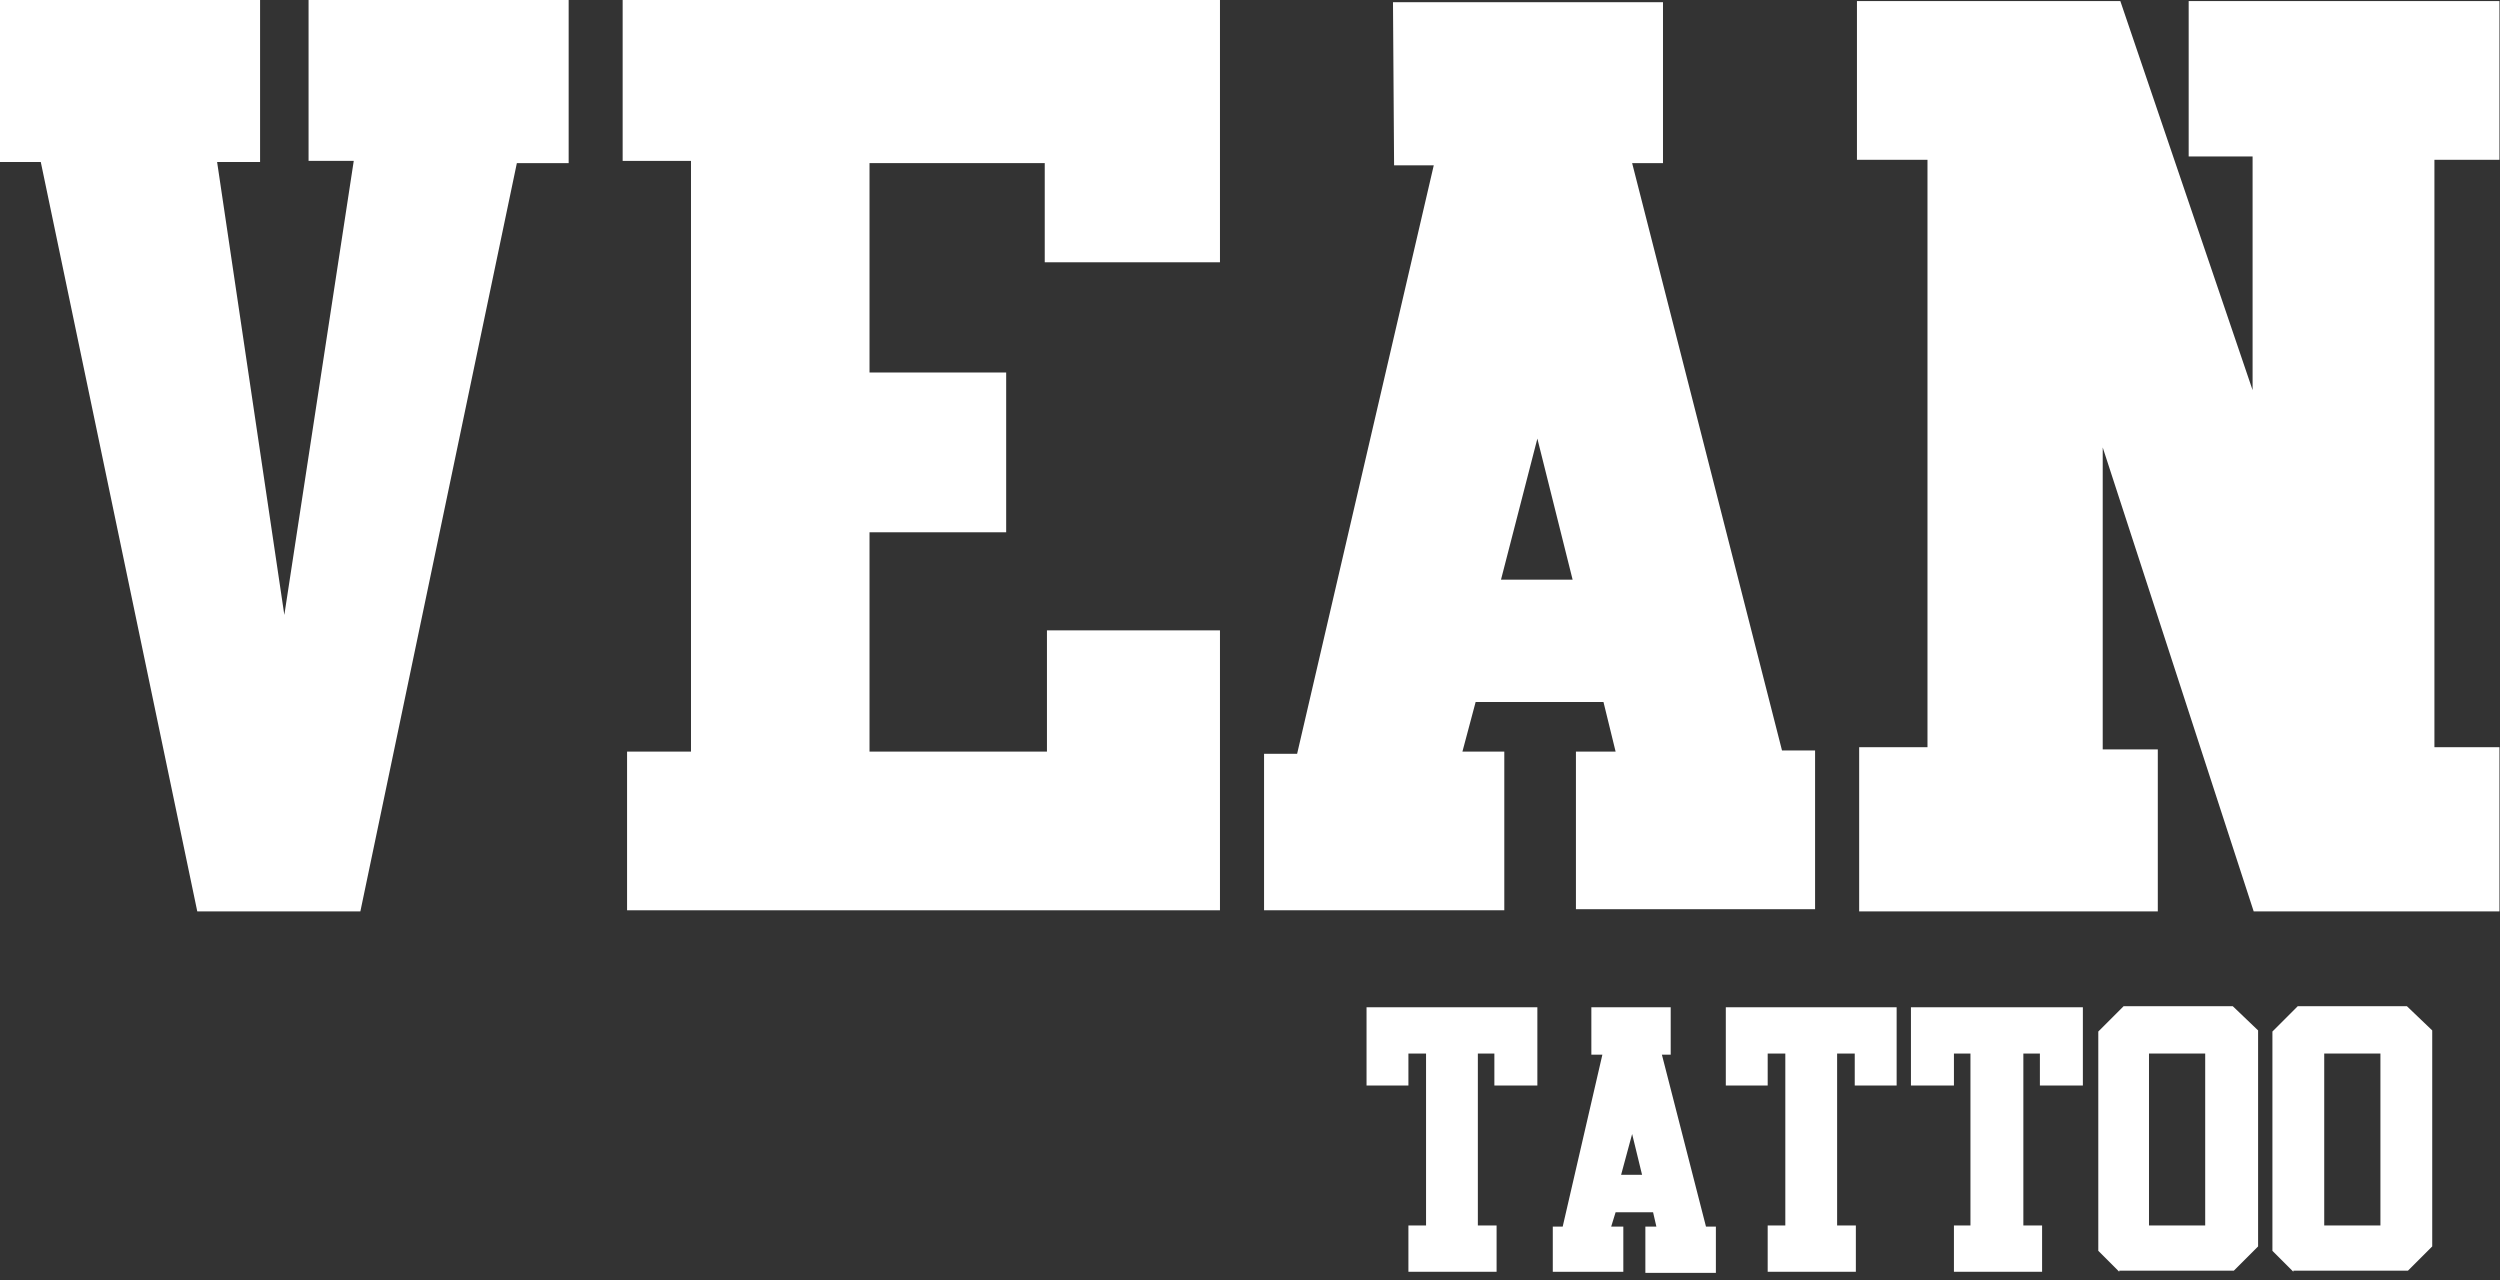 <svg width="164" height="84" viewBox="0 0 164 84" fill="none" xmlns="http://www.w3.org/2000/svg">
<rect x="0" y="0" width="164" height="84" fill="#333333" stroke="none"/>
<g id="Group 48095752">
<g id="Group">
<path id="Vector" d="M37.304 0V10.7H33.906L23.64 59.787H12.941L2.675 10.627H0V0H17.061V10.627H14.242L18.652 40.34L23.206 10.555H20.242V0H37.304Z" fill="white"/>
<path id="Vector_2" d="M80.03 59.715H41.136V49.305H45.329V10.555H40.846V0H80.03V17.206H68.535V10.7H57.04V24.436H66.005V34.918H57.04V49.305H68.68V41.352H80.03V59.715Z" fill="white"/>
<path id="Vector_3" d="M98.609 59.715H82.922V49.449H85.091L94.055 10.844H91.452L91.38 0.145H109.092V10.7H107.068L116.9 49.232H119.069V59.643H103.381V49.305H105.984L105.188 46.051H96.802L95.935 49.305H98.682V59.715H98.609ZM103.164 38.027L100.851 28.773L98.465 38.027H103.164Z" fill="white"/>
<path id="Vector_4" d="M141.552 59.788H121.961V49.016H126.443V10.483H121.816V0.072H139.094L147.77 25.592V10.266H143.577V0.072H163.964V10.483H159.698V49.016H163.964V59.788H147.842L137.938 29.352V49.16H141.552V59.788Z" fill="white"/>
<path id="Vector_5" d="M98.176 83.428H92.392V80.391H93.549V69.113H92.392V71.21H89.645V66.077H100.851V71.21H98.031V69.113H96.947V80.391H98.176V83.428Z" fill="white"/>
<path id="Vector_6" d="M106.417 83.428H101.863V80.464H102.513L105.116 69.186H104.393V66.077H109.598V69.186H109.02L111.912 80.464H112.562V83.5H107.936V80.464H108.658L108.442 79.524H105.984L105.694 80.464H106.49V83.428H106.417ZM107.719 77.066L107.068 74.391L106.345 77.066H107.719Z" fill="white"/>
<path id="Vector_7" d="M121.744 83.428H115.96V80.391H117.117V69.113H115.96V71.21H113.213V66.077H124.419V71.21H121.671V69.113H120.515V80.391H121.744V83.428Z" fill="white"/>
<path id="Vector_8" d="M133.961 83.428H128.178V80.391H129.262V69.113H128.178V71.21H125.358V66.077H136.636V71.21H133.817V69.113H132.732V80.391H133.961V83.428Z" fill="white"/>
<path id="Vector_9" d="M139.022 83.428L137.648 82.054V67.668L139.311 66.005H146.468L148.131 67.595V81.765L146.541 83.355H139.022V83.428ZM144.661 69.113H140.974V80.391H144.661V69.113Z" fill="white"/>
<path id="Vector_10" d="M150.445 83.428L149.071 82.054V67.668L150.734 66.005H157.891L159.554 67.595V81.765L157.963 83.355H150.445V83.428ZM156.156 69.113H152.469V80.391H156.156V69.113Z" fill="white"/>
</g>
</g>
</svg>
